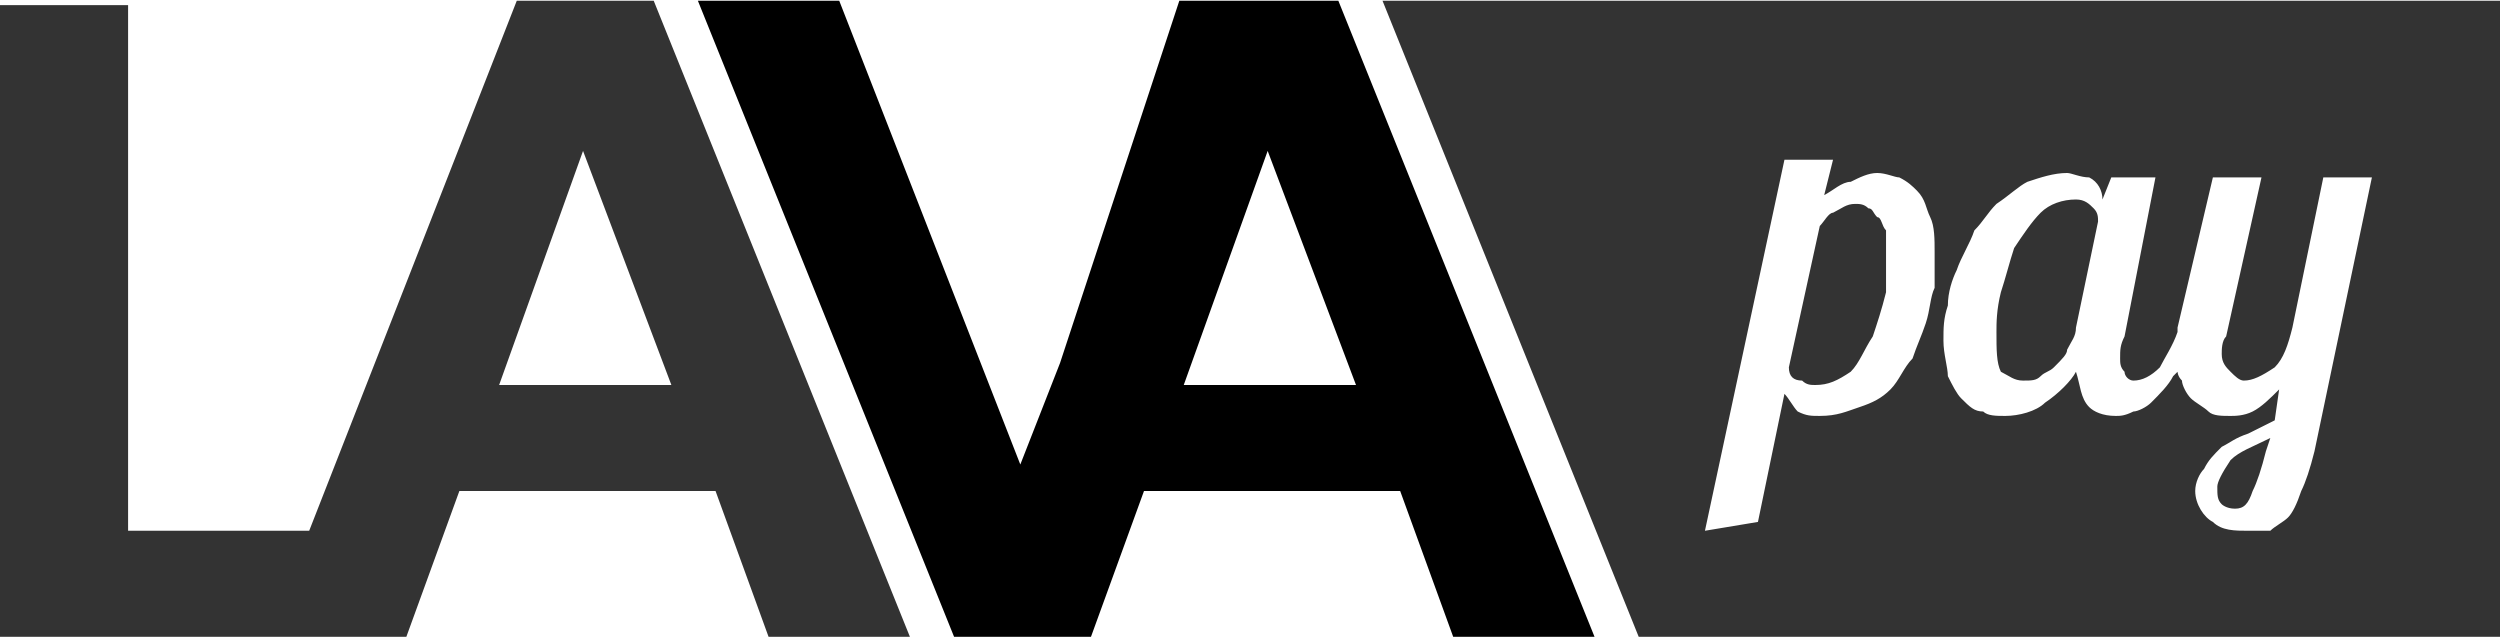 <?xml version="1.0" encoding="UTF-8"?>
<!DOCTYPE svg PUBLIC "-//W3C//DTD SVG 1.1//EN" "http://www.w3.org/Graphics/SVG/1.1/DTD/svg11.dtd">
<!-- Creator: CorelDRAW X7 -->
<svg xmlns="http://www.w3.org/2000/svg" xml:space="preserve" width="600px" height="153px" version="1.1" style="shape-rendering:geometricPrecision; text-rendering:geometricPrecision; image-rendering:optimizeQuality; fill-rule:evenodd; clip-rule:evenodd"
viewBox="0 0 566 144"
 xmlns:xlink="http://www.w3.org/1999/xlink">
 <defs>
  <style type="text/css">
   <![CDATA[
    .fil2 {fill:#333333}
    .fil0 {fill:black;fill-rule:nonzero}
    .fil1 {fill:#333333;fill-rule:nonzero}
   ]]>
  </style>
 </defs>
 <g id="Layer_x0020_1">
  <path class="fil0" d="M307 87l-20 -53 -19 53 39 0zm-91 57l-58 -144 32 0 41 105 9 -23 27 -82 5 0 26 0 5 0 58 144 -32 0 -12 -33 -58 0 -12 33 -31 0 0 0z"/>
  <path class="fil1" d="M152 87l-20 -53 -19 53 39 0zm-152 57l0 -143 29 0 0 119 41 0 47 -120 31 0 58 144 -32 0 -12 -33 -58 0 -12 33 -31 0 -61 0z"/>
  <path class="fil2" d="M313 0l253 0 0 144 -195 0 -58 -144zm193 115c2,0 3,-1 4,-4 1,-2 2,-5 3,-9l1 -3c-4,2 -7,3 -9,5 -2,3 -3,5 -3,6 0,2 0,3 1,4 0,0 1,1 3,1zm-48 -29c2,0 3,0 4,-1 1,-1 2,-1 3,-2 2,-2 3,-3 3,-4 1,-2 2,-3 2,-5l5 -24c0,-1 0,-2 -1,-3 -1,-1 -2,-2 -4,-2 -3,0 -6,1 -8,3 -2,2 -4,5 -6,8 -1,3 -2,7 -3,10 -1,4 -1,7 -1,9 0,4 0,7 1,9 2,1 3,2 5,2zm54 -46l-8 36c-1,1 -1,3 -1,4 0,2 1,3 2,4 1,1 2,2 3,2 2,0 4,-1 7,-3 2,-2 3,-5 4,-9l7 -34 11 0 -13 62c-1,4 -2,7 -3,9 -1,3 -2,5 -3,6 -1,1 -3,2 -4,3 -1,0 -3,0 -5,0 -3,0 -6,0 -8,-2 -2,-1 -4,-4 -4,-7 0,-2 1,-4 2,-5 1,-2 2,-3 4,-5 2,-1 3,-2 6,-3 2,-1 4,-2 6,-3l1 -7c-2,2 -4,4 -6,5 -2,1 -4,1 -5,1 -2,0 -4,0 -5,-1 -1,-1 -3,-2 -4,-3 -1,-1 -2,-3 -2,-4 -1,-1 -1,-2 -1,-2 0,0 0,0 -1,1 -1,2 -3,4 -5,6 -1,1 -3,2 -4,2 -2,1 -3,1 -4,1 -3,0 -5,-1 -6,-2 -2,-2 -2,-5 -3,-8 -1,2 -4,5 -7,7 -2,2 -6,3 -9,3 -2,0 -4,0 -5,-1 -2,0 -3,-1 -5,-3 -1,-1 -2,-3 -3,-5 0,-2 -1,-5 -1,-8 0,-3 0,-5 1,-8 0,-3 1,-6 2,-8 1,-3 3,-6 4,-9 2,-2 3,-4 5,-6 3,-2 5,-4 7,-5 3,-1 6,-2 9,-2 1,0 3,1 5,1 2,1 3,3 3,5l2 -5 10 0 -7 36c-1,2 -1,3 -1,5 0,1 0,2 1,3 0,1 1,2 2,2 2,0 4,-1 6,-3 1,-2 3,-5 4,-8l0 -1 8 -34 11 0zm-97 -4l-2 8c2,-1 4,-3 6,-3 2,-1 4,-2 6,-2 2,0 4,1 5,1 2,1 3,2 4,3 2,2 2,4 3,6 1,2 1,5 1,8 0,2 0,5 0,8 -1,2 -1,5 -2,8 -1,3 -2,5 -3,8 -2,2 -3,5 -5,7 -2,2 -4,3 -7,4 -3,1 -5,2 -9,2 -2,0 -3,0 -5,-1 -1,-1 -2,-3 -3,-4l-6 29 -12 2 18 -84 11 0zm5 10c-2,0 -3,1 -5,2 -1,0 -2,2 -3,3l-7 32c0,2 1,3 3,3 1,1 2,1 3,1 3,0 5,-1 8,-3 2,-2 3,-5 5,-8 1,-3 2,-6 3,-10 0,-3 0,-6 0,-9 0,-2 0,-4 0,-5 -1,-1 -1,-3 -2,-3 -1,-1 -1,-2 -2,-2 -1,-1 -2,-1 -3,-1z"/>
 </g>
</svg>
